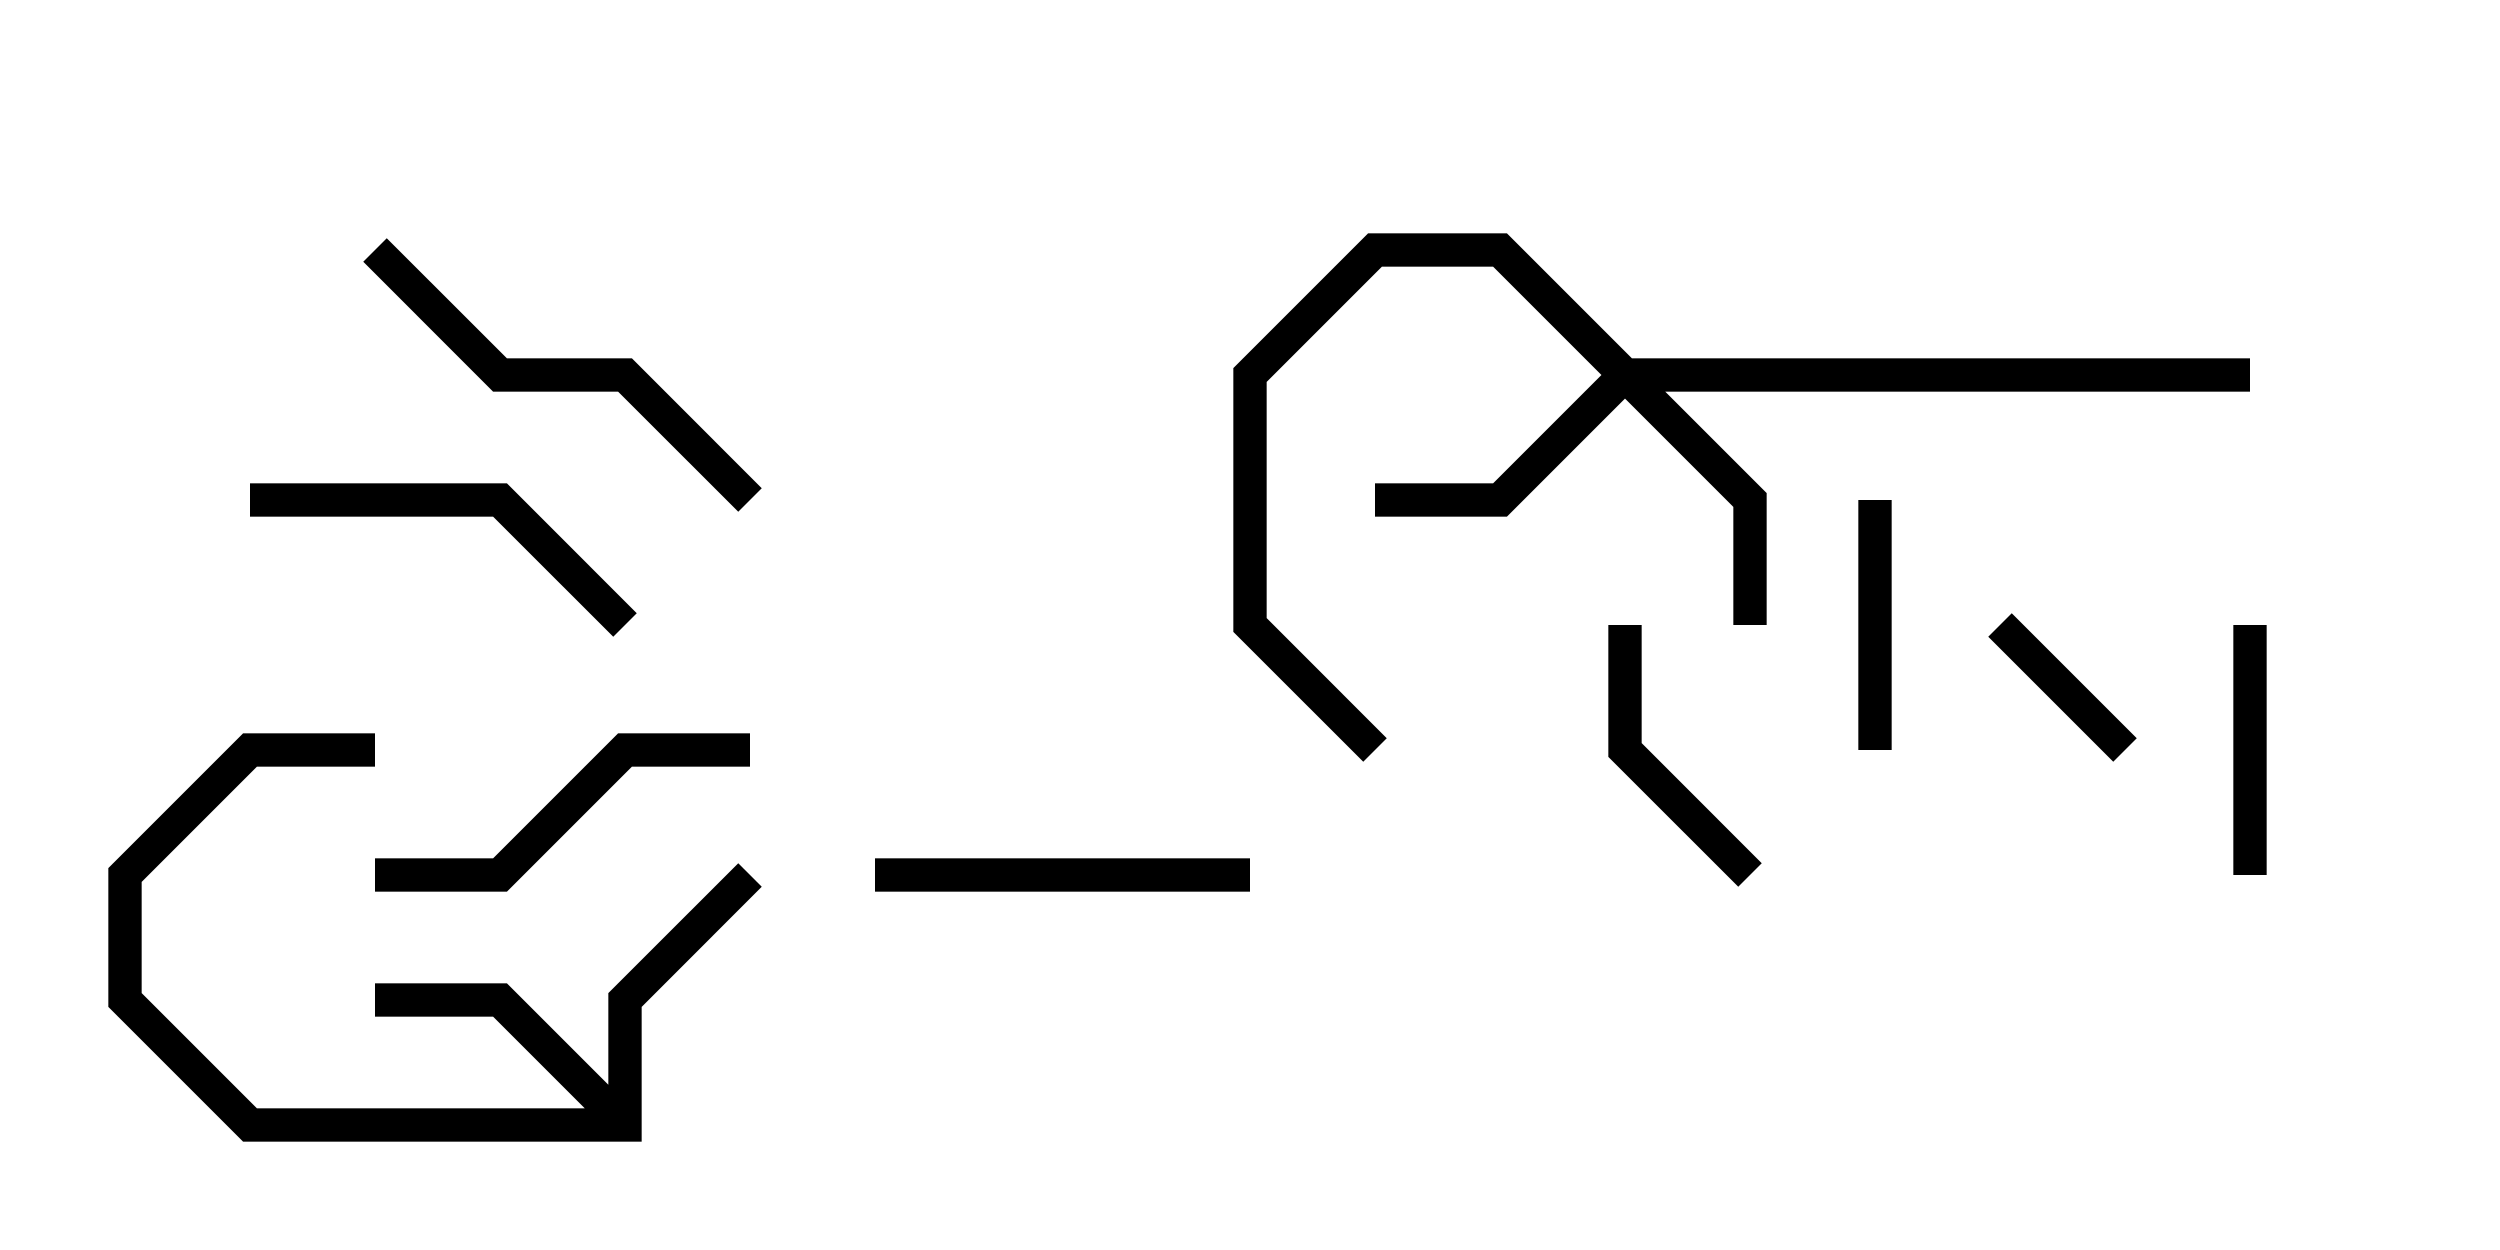<svg version="1.1" width="30" height="15" xmlns="http://www.w3.org/2000/svg"><path d="M7.3,13.017L7.3,11.917L8.859,10.359L9.141,10.641L7.7,12.083L7.7,13.7L2.917,13.7L1.3,12.083L1.3,10.417L2.917,8.8L4.5,8.8L4.5,9.2L3.083,9.2L1.7,10.583L1.7,11.917L3.083,13.3L7.017,13.3L5.917,12.2L4.5,12.2L4.5,11.8L6.083,11.8z" stroke="none"/><path d="M19.583,4.3L27,4.3L27,4.7L19.983,4.7L21.2,5.917L21.2,7.5L20.8,7.5L20.8,6.083L19.5,4.783L18.083,6.2L16.5,6.2L16.5,5.8L17.917,5.8L19.217,4.5L17.917,3.2L16.583,3.2L15.2,4.583L15.2,7.417L16.641,8.859L16.359,9.141L14.8,7.583L14.8,4.417L16.417,2.8L18.083,2.8z" stroke="none"/><path d="M23.859,7.641L24.141,7.359L25.641,8.859L25.359,9.141z" stroke="none"/><path d="M22.3,6L22.7,6L22.7,9L22.3,9z" stroke="none"/><path d="M27.2,10.5L26.8,10.5L26.8,7.5L27.2,7.5z" stroke="none"/><path d="M19.3,7.5L19.7,7.5L19.7,8.917L21.141,10.359L20.859,10.641L19.3,9.083z" stroke="none"/><path d="M10.5,10.7L10.5,10.3L15,10.3L15,10.7z" stroke="none"/><path d="M4.5,10.7L4.5,10.3L5.917,10.3L7.417,8.8L9,8.8L9,9.2L7.583,9.2L6.083,10.7z" stroke="none"/><path d="M3,6.2L3,5.8L6.083,5.8L7.641,7.359L7.359,7.641L5.917,6.2z" stroke="none"/><path d="M9.141,5.859L8.859,6.141L7.417,4.7L5.917,4.7L4.359,3.141L4.641,2.859L6.083,4.3L7.583,4.3z" stroke="none"/></svg>
